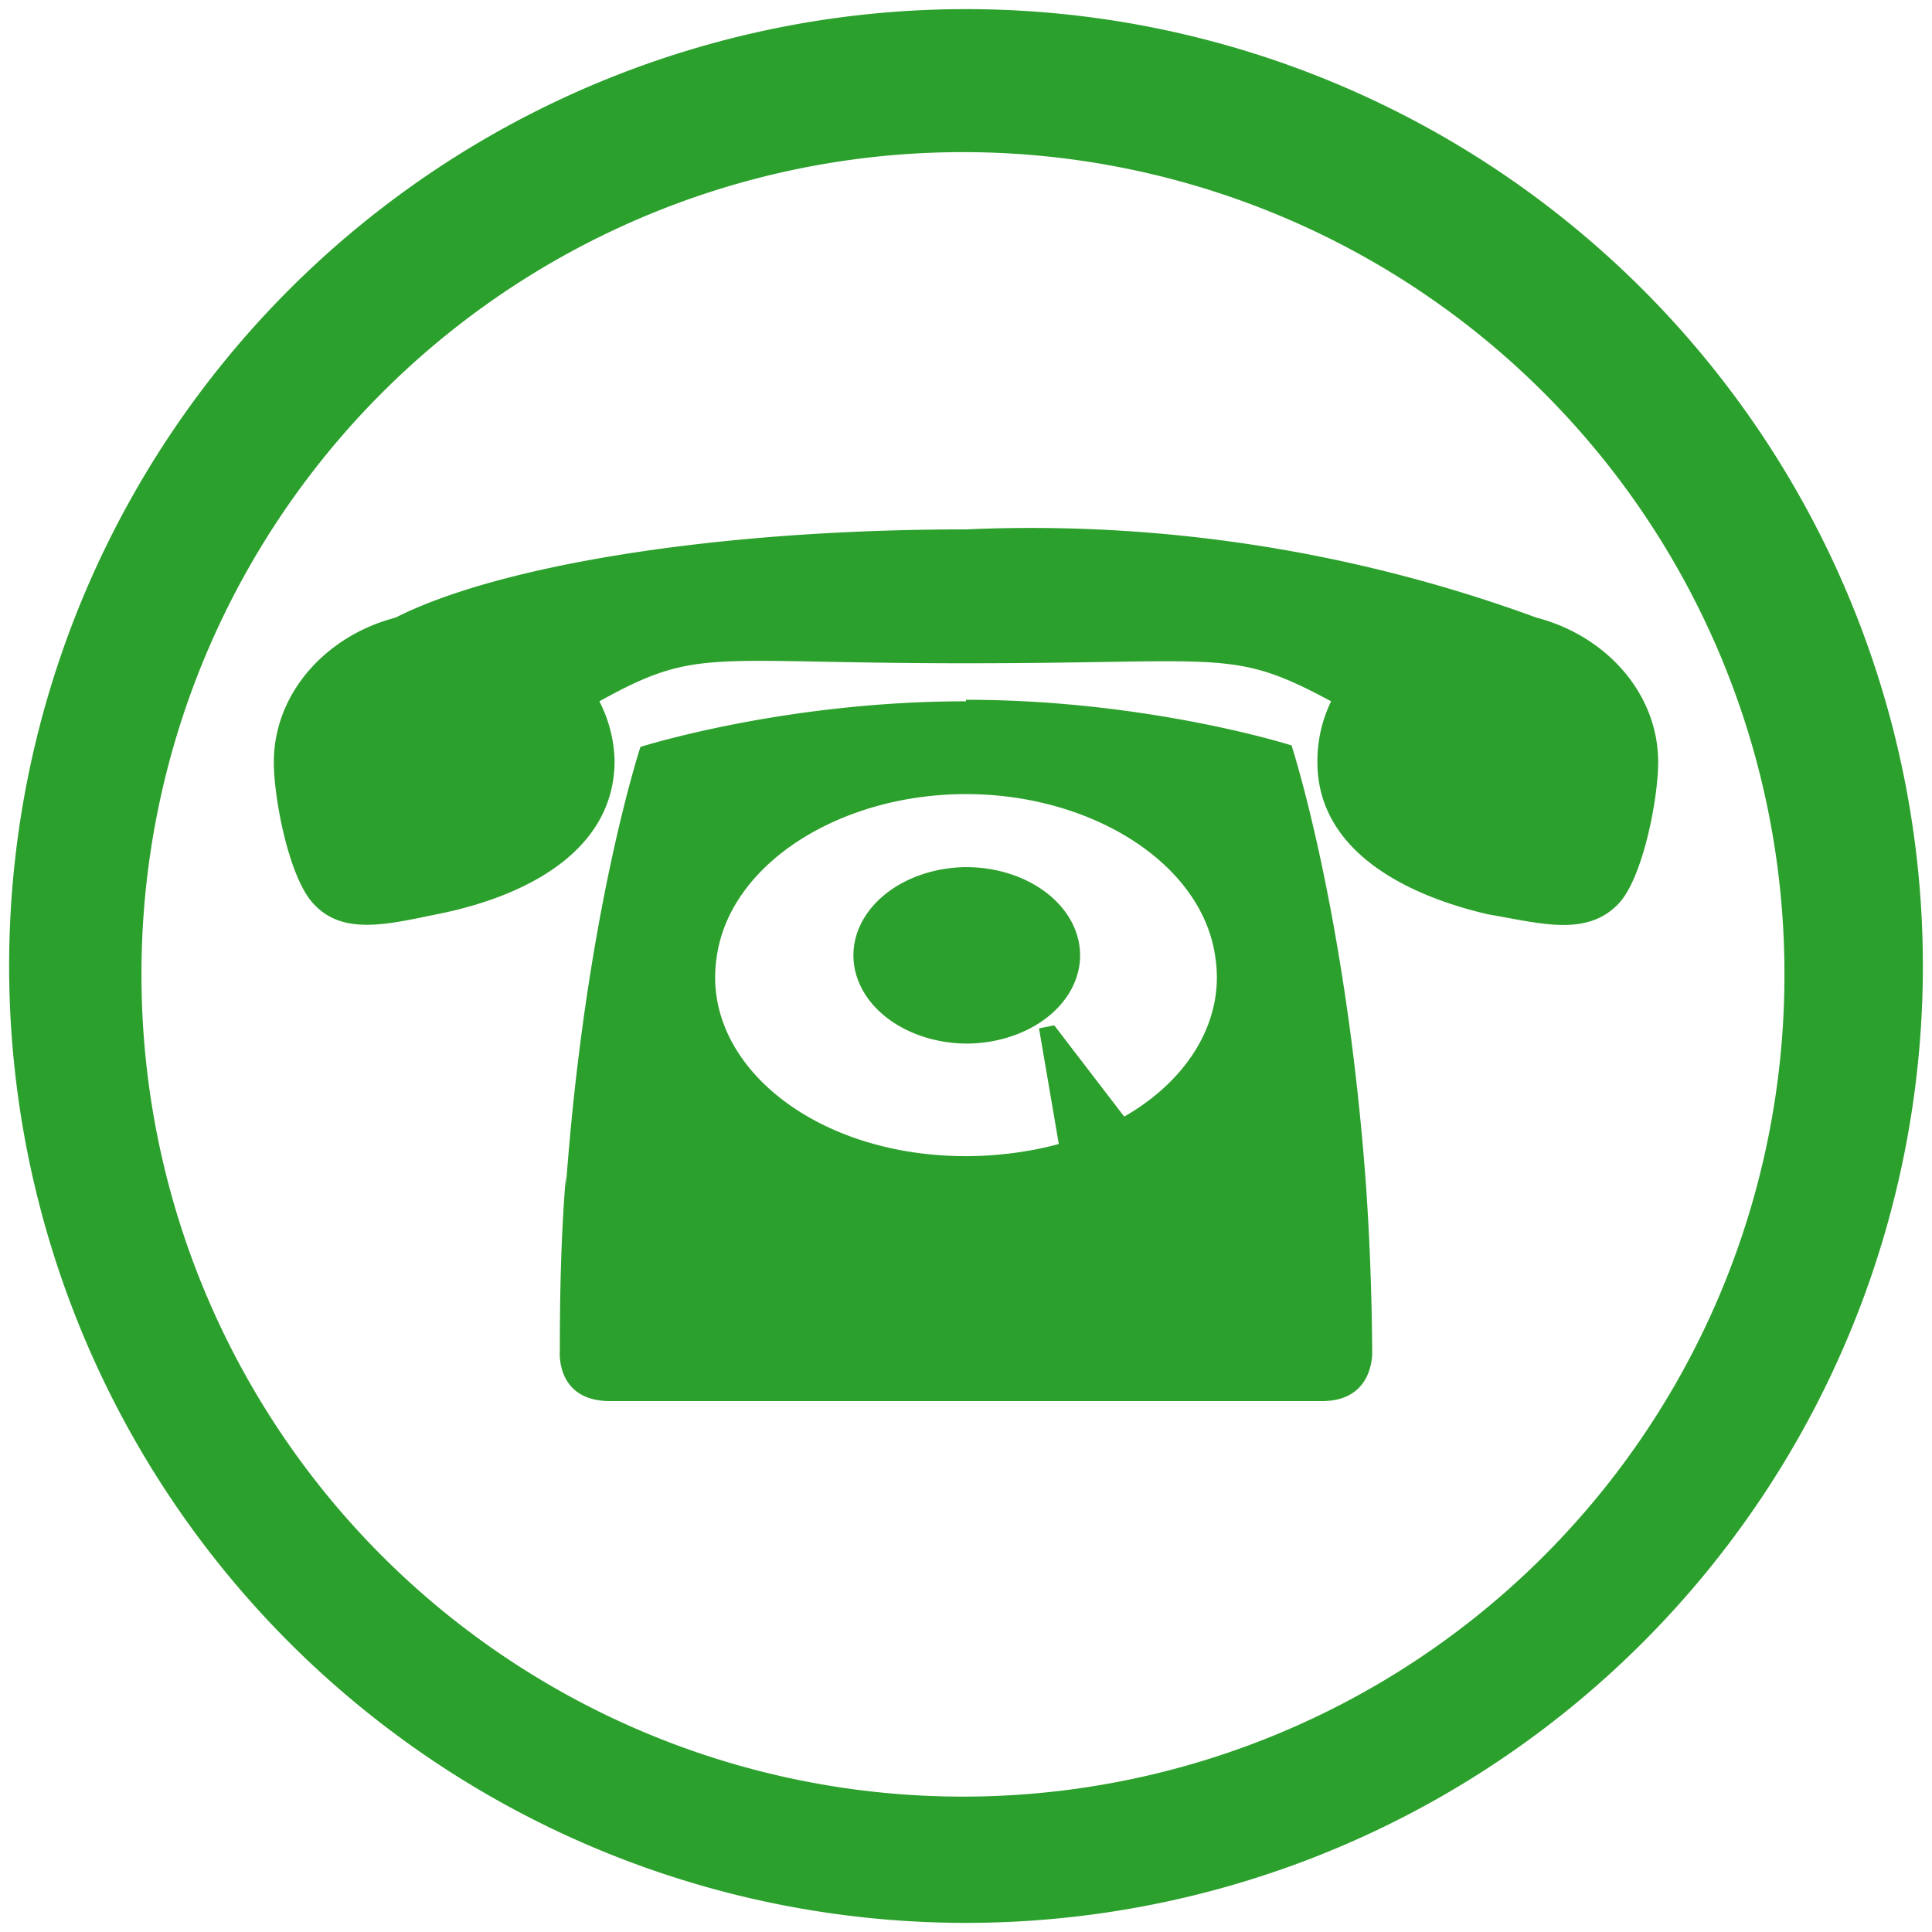 <svg xmlns="http://www.w3.org/2000/svg" width="48" height="48" viewBox="0 0 12.7 12.7"><path d="M6.35.06a6.29 6.29 0 0 0-6.29 6.3 6.29 6.29 0 0 0 6.3 6.28 6.29 6.29 0 0 0 6.28-6.29A6.29 6.29 0 0 0 6.35.06zM6.33 1a5.4 5.4 0 0 1 5.4 5.4 5.4 5.4 0 0 1-5.4 5.41 5.4 5.4 0 0 1-5.4-5.4A5.4 5.4 0 0 1 6.33 1zm.02 2.48c-1.66 0-3.08.24-3.75.58-.46.12-.8.5-.8.95 0 .24.1.76.26.93.2.22.51.13.86.06.6-.13 1.12-.44 1.12-1a.9.9 0 0 0-.1-.39c.65-.36.7-.25 2.41-.25 1.71 0 1.75-.1 2.4.25a.9.9 0 0 0-.09.4c0 .55.52.86 1.12 1 .35.06.65.15.86-.07.16-.17.26-.69.26-.93 0-.45-.34-.83-.8-.95a9.65 9.65 0 0 0-3.75-.58zm0 1.13c-1.2 0-2.14.3-2.14.3S3.85 6 3.72 7.8v-.07c-.03.36-.04.74-.04 1.15 0 0-.03.33.33.33h4.68c.35 0 .33-.33.33-.33a17.5 17.5 0 0 0-.04-1.08c-.13-1.8-.49-2.9-.49-2.9s-.94-.3-2.14-.3zm0 .61c.83 0 1.56.46 1.64 1.08.06.41-.18.8-.6 1.04l-.46-.6-.1.02.13.76c-.18.05-.4.08-.61.08-1 0-1.74-.61-1.64-1.3.08-.62.81-1.08 1.64-1.08zm0 .48a.75.58 0 0 0-.74.58.75.58 0 0 0 .75.58.75.58 0 0 0 .74-.58.75.58 0 0 0-.74-.58zm2.56 1.24zm-5.12 0zm5.14.16z" fill="#2ca02c"/></svg>
